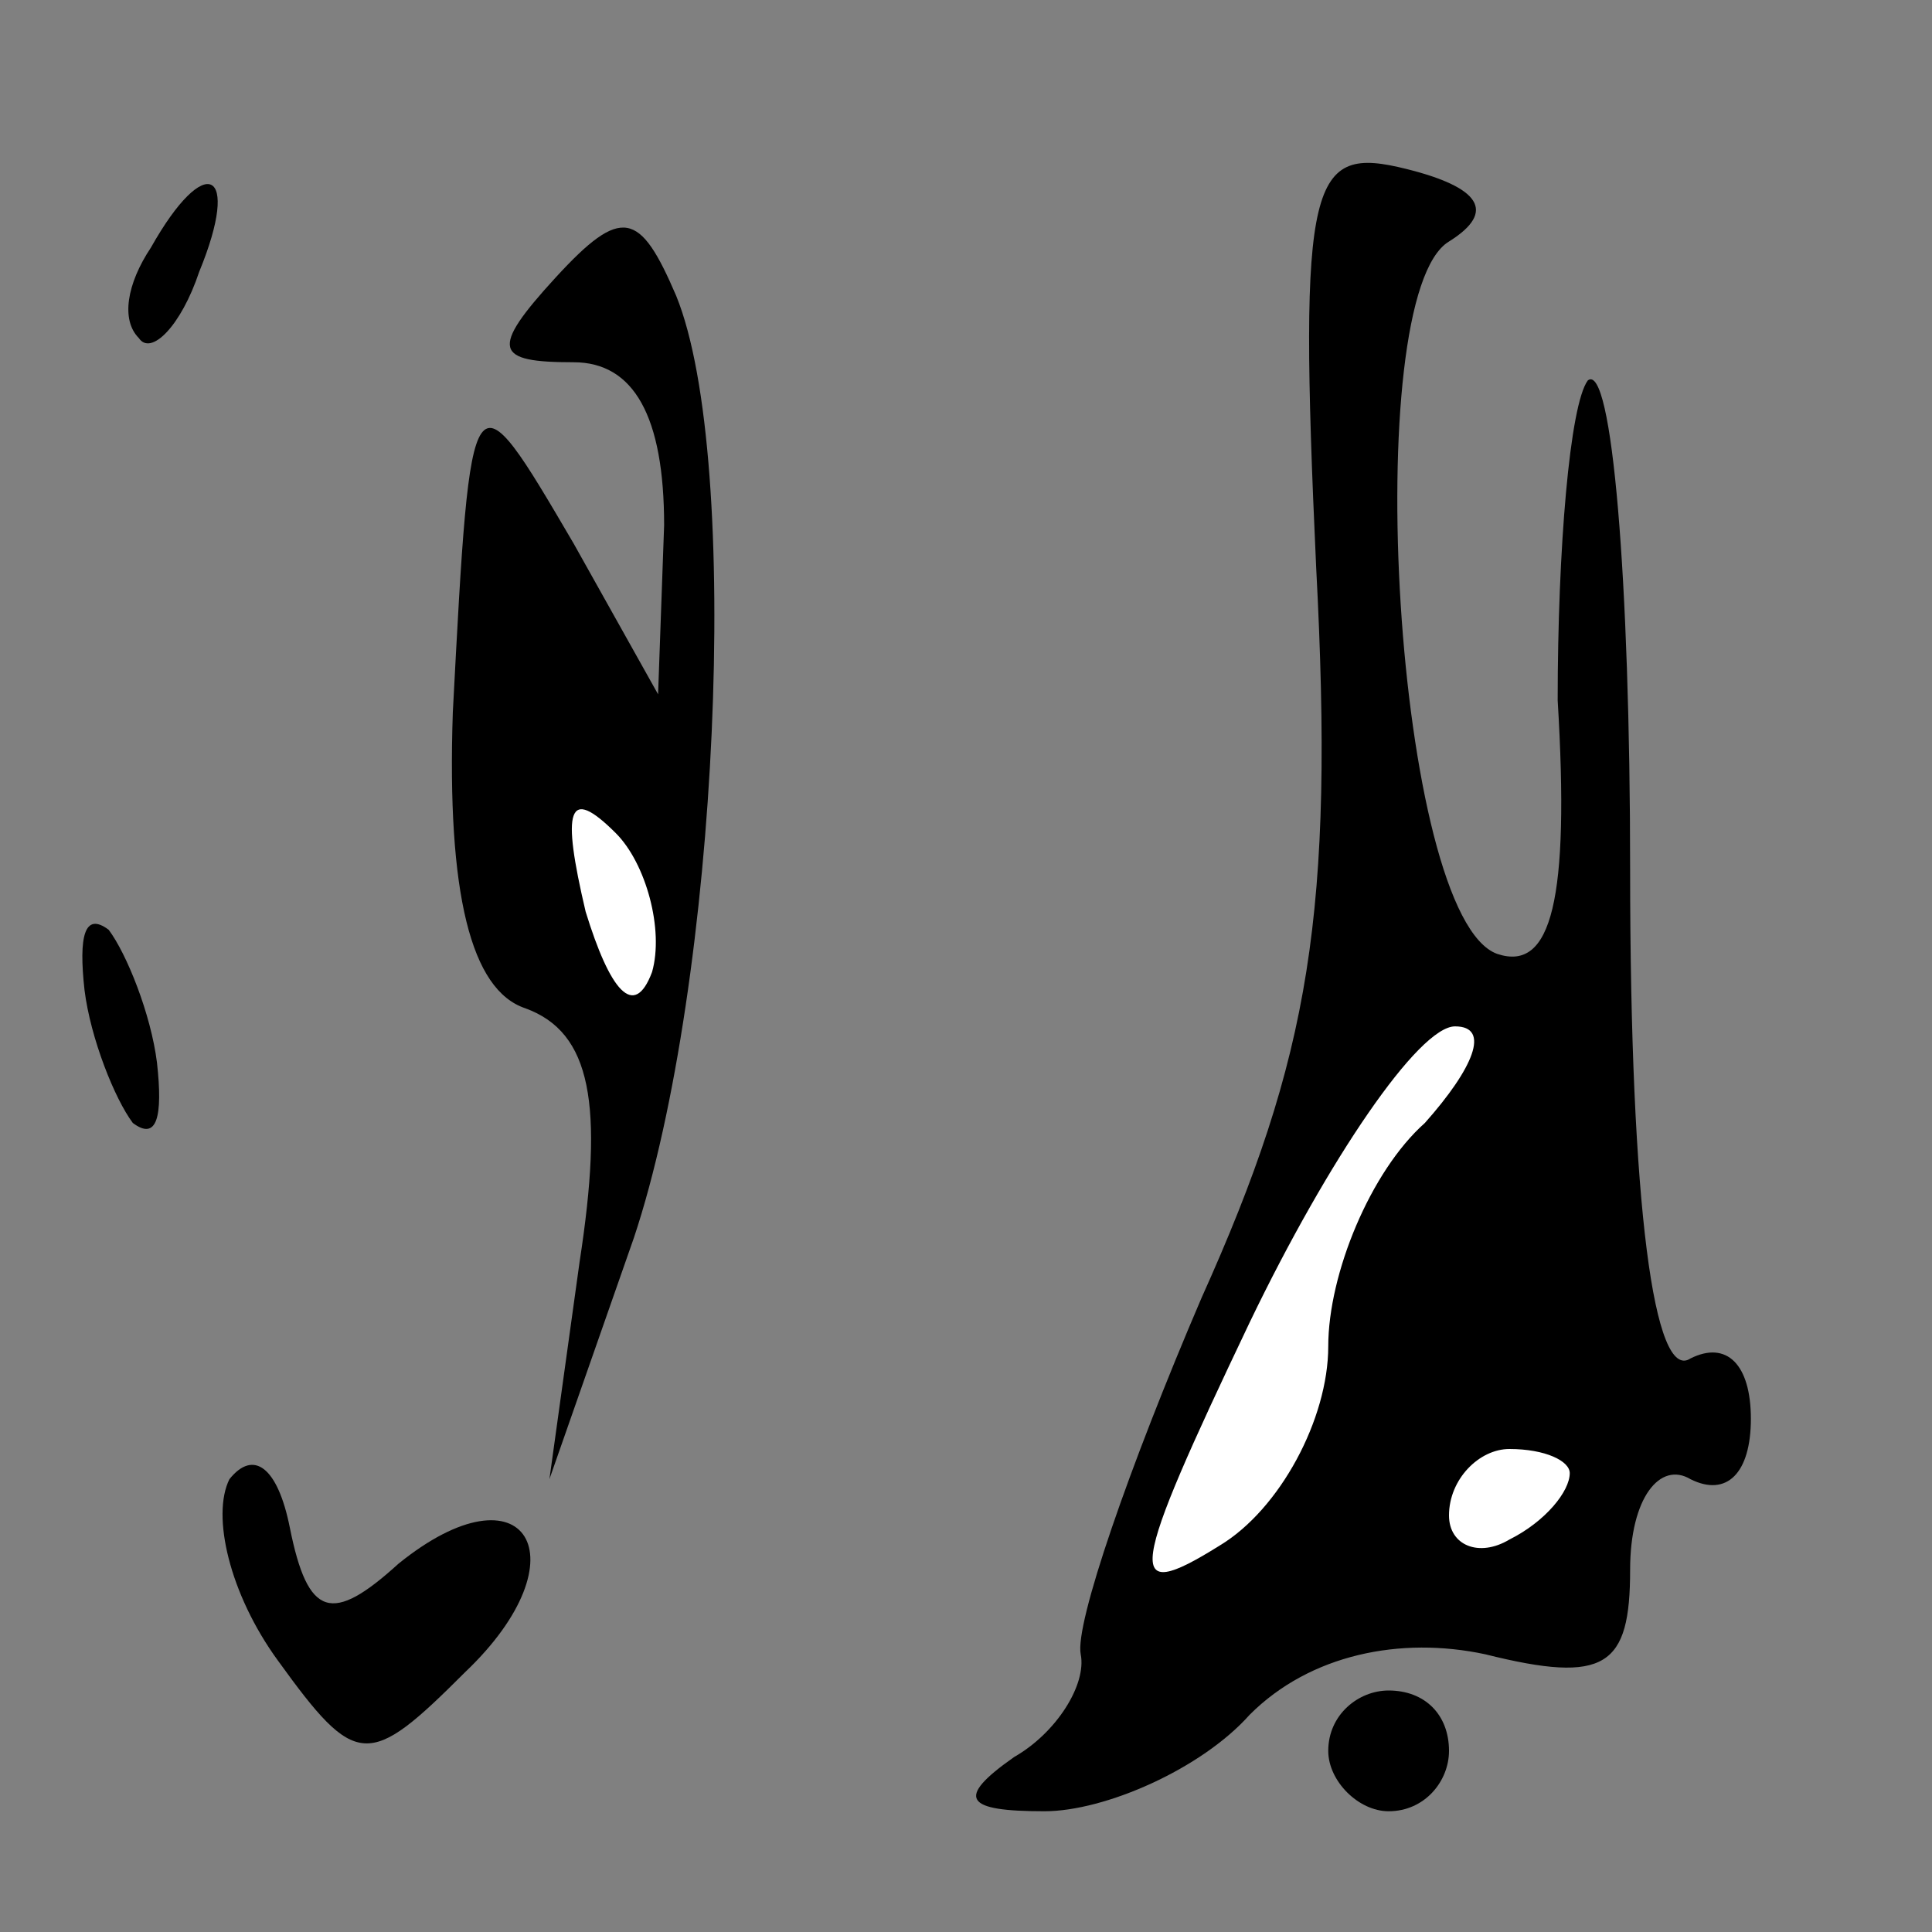 <?xml version="1.0" standalone="no"?>
<!DOCTYPE svg PUBLIC "-//W3C//DTD SVG 20010904//EN"
 "http://www.w3.org/TR/2001/REC-SVG-20010904/DTD/svg10.dtd">
<svg version="1.0" xmlns="http://www.w3.org/2000/svg"
 width="32pt" height="32pt" viewBox="0 0 32 32"
 preserveAspectRatio="xMidYMid meet">
<rect x="0" y="0" width="32" height="32" fill="#808080" stroke="none"/>
<g transform="translate(0,32) scale(0.1,-0.1)"
fill="#000000" stroke="none">
<path fill="#000000" stroke="none" d="M218 226 c3 -57 -1 -81 -19 -121 -12
-28 -21 -54 -20 -59 1 -5 -4 -13 -11 -17 -10 -7 -8 -9 5 -9 10 0 26 7 34 16
10 10 25 13 39 10 20 -5 24 -2 24 14 0 12 5 18 10 15 6 -3 10 1 10 10 0 9 -4
13 -10 10 -6 -4 -10 25 -10 81 0 48 -3 84 -7 81 -3 -4 -5 -28 -5 -53 2 -33 -1
-45 -10 -42 -17 6 -23 109 -8 118 8 5 5 9 -7 12 -16 4 -18 -1 -15 -66z"/>
<path fill="#ffffff" stroke="none" d="M236 134 c-9 -8 -16 -25 -16 -37 0 -12
-8 -27 -18 -33 -16 -10 -15 -5 5 37 13 27 28 49 34 49 6 0 3 -7 -5 -16z"/>
<path fill="#ffffff" stroke="none" d="M260 76 c0 -3 -4 -8 -10 -11 -5 -3 -10
-1 -10 4 0 6 5 11 10 11 6 0 10 -2 10 -4z"/>
<path fill="#000000" stroke="none" d="M25 279 c-4 -6 -5 -12 -2 -15 2 -3 7 2
10 11 7 17 1 20 -8 4z"/>
<path fill="#000000" stroke="none" d="M92 274 c-11 -12 -10 -14 3 -14 10 0
15 -9 15 -27 l-1 -28 -14 25 c-17 29 -17 29 -20 -28 -1 -30 3 -46 12 -49 11
-4 13 -16 9 -42 l-5 -36 14 40 c14 42 18 129 7 156 -6 14 -9 15 -20 3z"/>
<path fill="#ffffff" stroke="none" d="M108 159 c-3 -8 -7 -3 -11 10 -4 17 -3
21 5 13 5 -5 8 -16 6 -23z"/>
<path fill="#000000" stroke="none" d="M14 156 c1 -8 5 -18 8 -22 4 -3 5 1 4
10 -1 8 -5 18 -8 22 -4 3 -5 -1 -4 -10z"/>
<path fill="#000000" stroke="none" d="M38 75 c-3 -6 0 -19 8 -30 13 -18 15
-18 31 -2 20 19 10 35 -11 18 -11 -10 -15 -9 -18 6 -2 10 -6 13 -10 8z"/>
<path fill="#000000" stroke="none" d="M220 30 c0 -5 5 -10 10 -10 6 0 10 5
10 10 0 6 -4 10 -10 10 -5 0 -10 -4 -10 -10z"/>
</g>
</svg>
